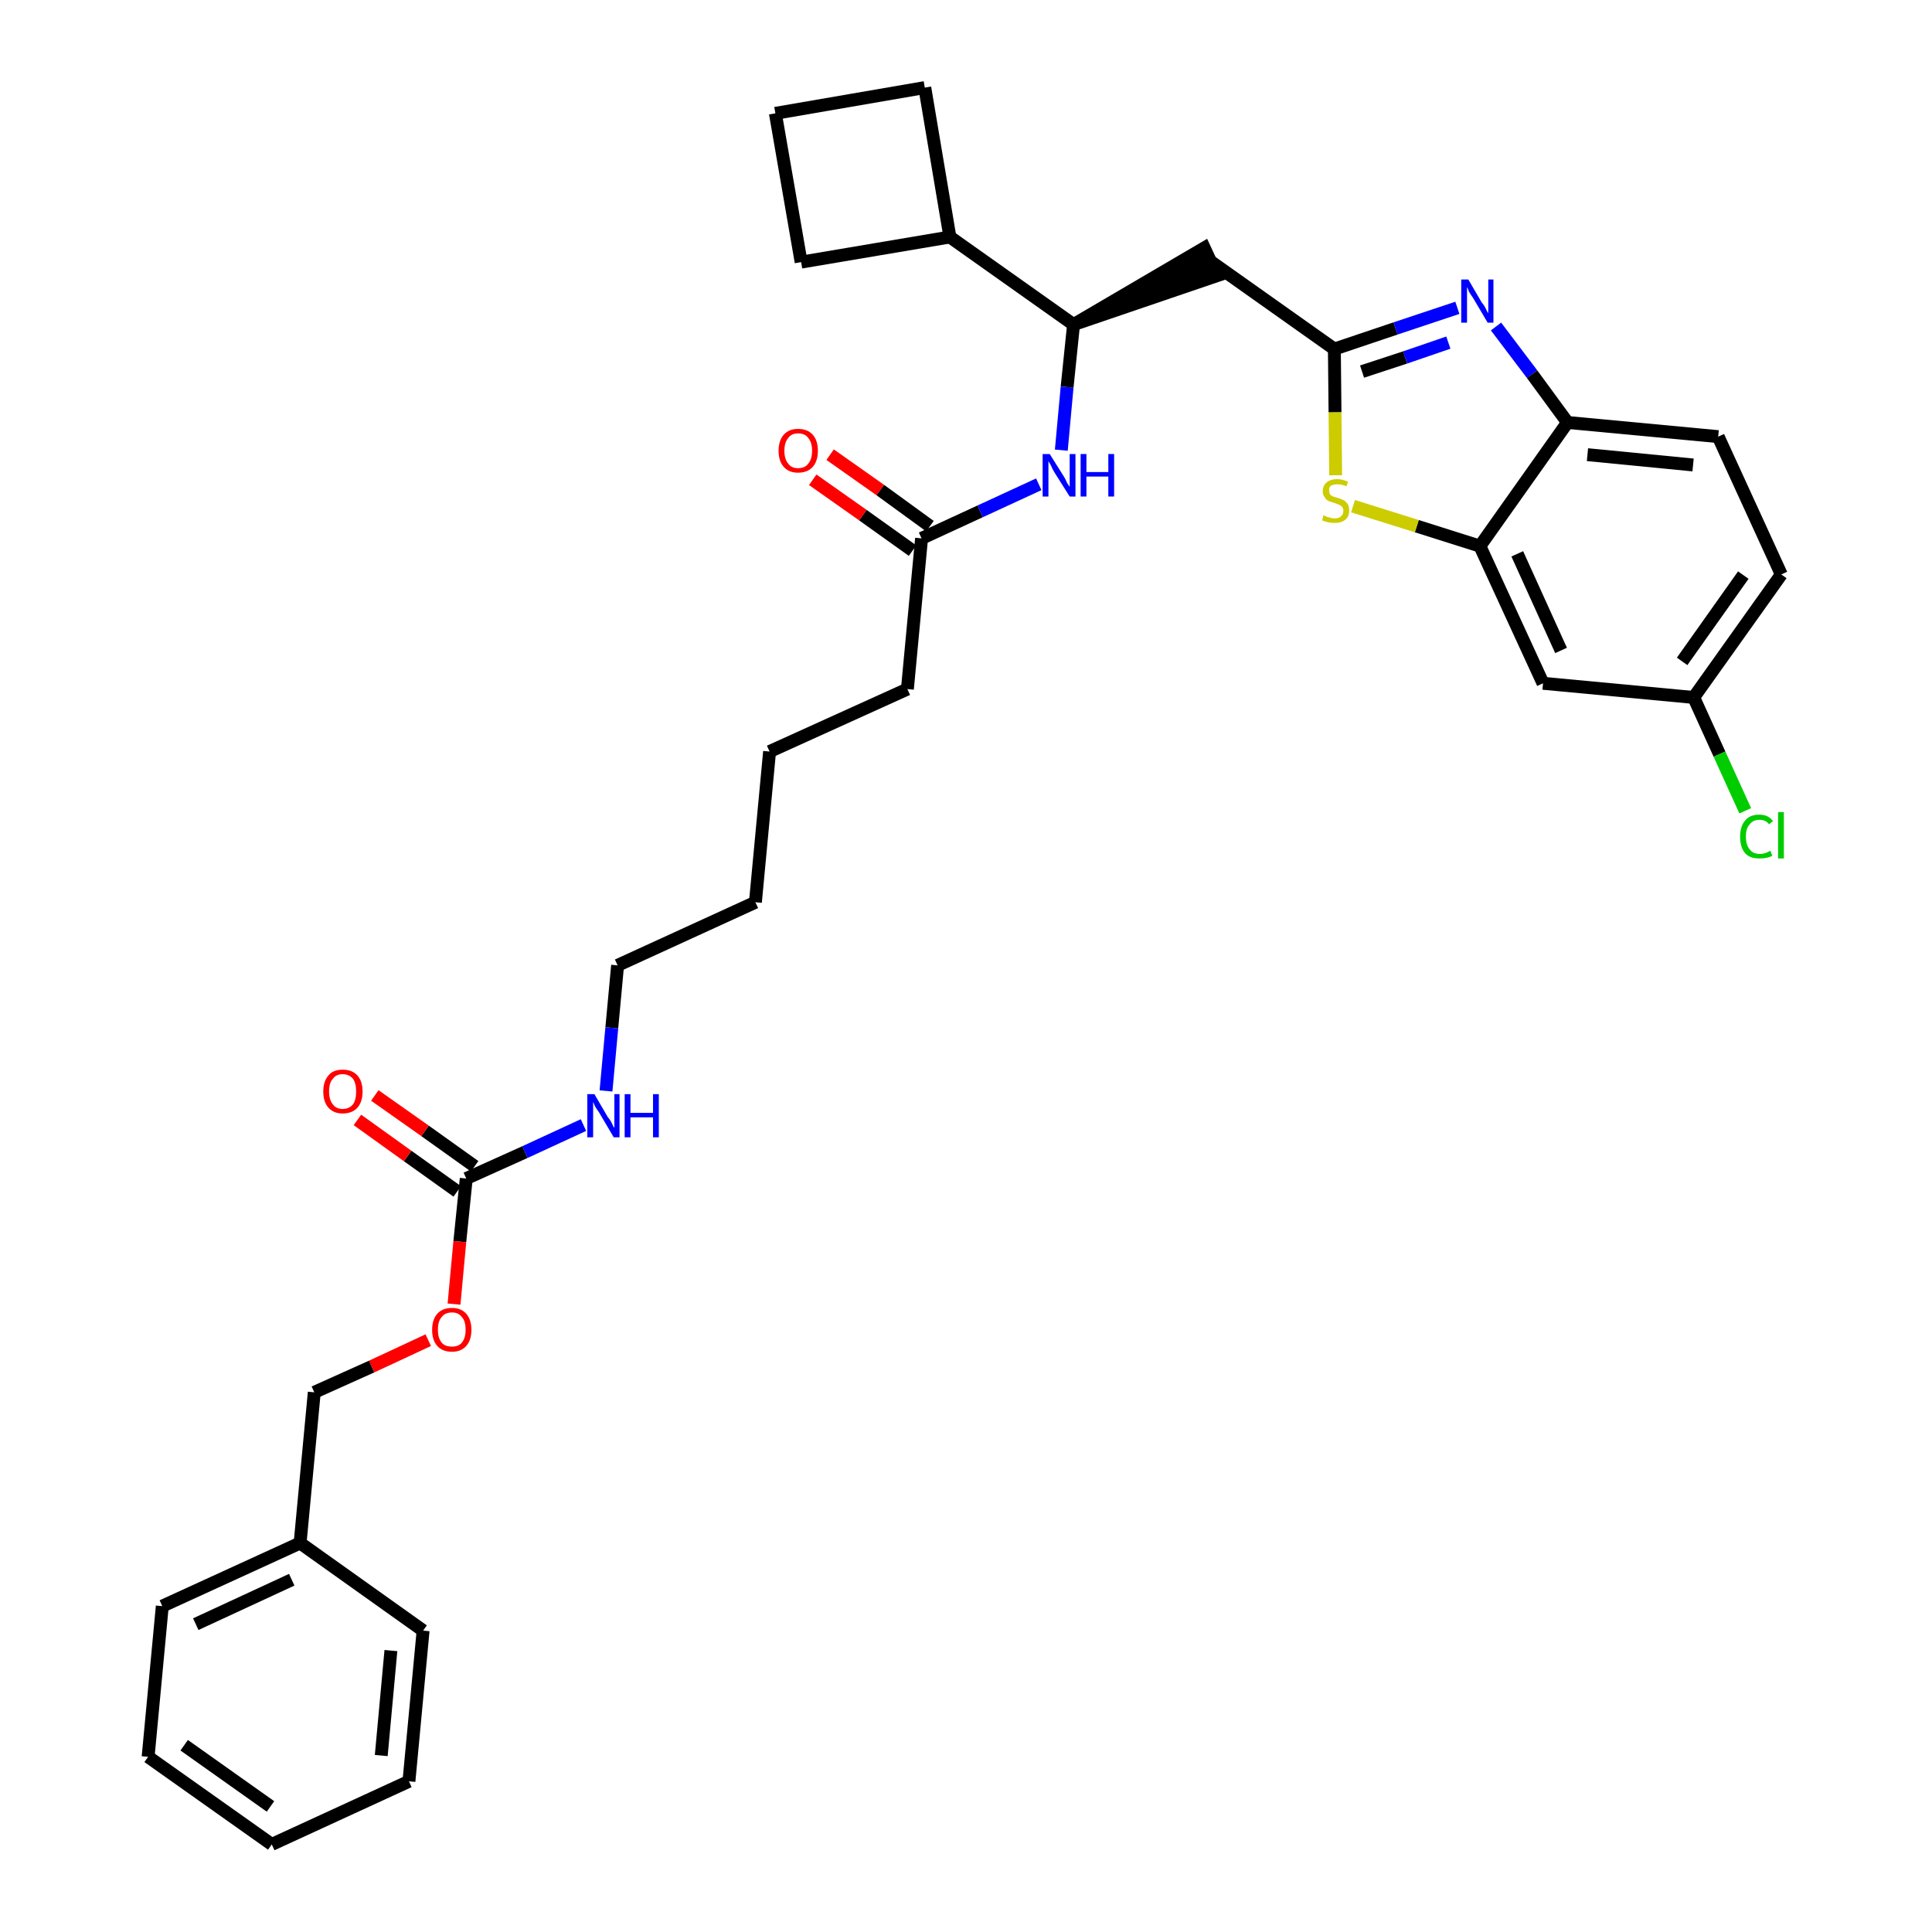<?xml version='1.0' encoding='iso-8859-1'?>
<svg version='1.1' baseProfile='full'
              xmlns='http://www.w3.org/2000/svg'
                      xmlns:rdkit='http://www.rdkit.org/xml'
                      xmlns:xlink='http://www.w3.org/1999/xlink'
                  xml:space='preserve'
width='300px' height='300px' viewBox='0 0 300 300'>
<!-- END OF HEADER -->
<path class='bond-0 atom-0 atom-1' d='M 126.2,74.5 L 134.0,80.0' style='fill:none;fill-rule:evenodd;stroke:#FF0000;stroke-width:2.0px;stroke-linecap:butt;stroke-linejoin:miter;stroke-opacity:1' />
<path class='bond-0 atom-0 atom-1' d='M 134.0,80.0 L 141.7,85.5' style='fill:none;fill-rule:evenodd;stroke:#000000;stroke-width:2.0px;stroke-linecap:butt;stroke-linejoin:miter;stroke-opacity:1' />
<path class='bond-0 atom-0 atom-1' d='M 128.9,70.6 L 136.7,76.1' style='fill:none;fill-rule:evenodd;stroke:#FF0000;stroke-width:2.0px;stroke-linecap:butt;stroke-linejoin:miter;stroke-opacity:1' />
<path class='bond-0 atom-0 atom-1' d='M 136.7,76.1 L 144.4,81.7' style='fill:none;fill-rule:evenodd;stroke:#000000;stroke-width:2.0px;stroke-linecap:butt;stroke-linejoin:miter;stroke-opacity:1' />
<path class='bond-1 atom-1 atom-2' d='M 143.1,83.6 L 140.9,107.0' style='fill:none;fill-rule:evenodd;stroke:#000000;stroke-width:2.0px;stroke-linecap:butt;stroke-linejoin:miter;stroke-opacity:1' />
<path class='bond-16 atom-1 atom-17' d='M 143.1,83.6 L 152.2,79.4' style='fill:none;fill-rule:evenodd;stroke:#000000;stroke-width:2.0px;stroke-linecap:butt;stroke-linejoin:miter;stroke-opacity:1' />
<path class='bond-16 atom-1 atom-17' d='M 152.2,79.4 L 161.3,75.2' style='fill:none;fill-rule:evenodd;stroke:#0000FF;stroke-width:2.0px;stroke-linecap:butt;stroke-linejoin:miter;stroke-opacity:1' />
<path class='bond-2 atom-2 atom-3' d='M 140.9,107.0 L 119.5,116.7' style='fill:none;fill-rule:evenodd;stroke:#000000;stroke-width:2.0px;stroke-linecap:butt;stroke-linejoin:miter;stroke-opacity:1' />
<path class='bond-3 atom-3 atom-4' d='M 119.5,116.7 L 117.3,140.1' style='fill:none;fill-rule:evenodd;stroke:#000000;stroke-width:2.0px;stroke-linecap:butt;stroke-linejoin:miter;stroke-opacity:1' />
<path class='bond-4 atom-4 atom-5' d='M 117.3,140.1 L 95.9,149.9' style='fill:none;fill-rule:evenodd;stroke:#000000;stroke-width:2.0px;stroke-linecap:butt;stroke-linejoin:miter;stroke-opacity:1' />
<path class='bond-5 atom-5 atom-6' d='M 95.9,149.9 L 95.0,159.6' style='fill:none;fill-rule:evenodd;stroke:#000000;stroke-width:2.0px;stroke-linecap:butt;stroke-linejoin:miter;stroke-opacity:1' />
<path class='bond-5 atom-5 atom-6' d='M 95.0,159.6 L 94.1,169.4' style='fill:none;fill-rule:evenodd;stroke:#0000FF;stroke-width:2.0px;stroke-linecap:butt;stroke-linejoin:miter;stroke-opacity:1' />
<path class='bond-6 atom-6 atom-7' d='M 90.6,174.7 L 81.5,178.9' style='fill:none;fill-rule:evenodd;stroke:#0000FF;stroke-width:2.0px;stroke-linecap:butt;stroke-linejoin:miter;stroke-opacity:1' />
<path class='bond-6 atom-6 atom-7' d='M 81.5,178.9 L 72.4,183.0' style='fill:none;fill-rule:evenodd;stroke:#000000;stroke-width:2.0px;stroke-linecap:butt;stroke-linejoin:miter;stroke-opacity:1' />
<path class='bond-7 atom-7 atom-8' d='M 73.7,181.1 L 66.0,175.6' style='fill:none;fill-rule:evenodd;stroke:#000000;stroke-width:2.0px;stroke-linecap:butt;stroke-linejoin:miter;stroke-opacity:1' />
<path class='bond-7 atom-7 atom-8' d='M 66.0,175.6 L 58.2,170.1' style='fill:none;fill-rule:evenodd;stroke:#FF0000;stroke-width:2.0px;stroke-linecap:butt;stroke-linejoin:miter;stroke-opacity:1' />
<path class='bond-7 atom-7 atom-8' d='M 71.0,185.0 L 63.3,179.5' style='fill:none;fill-rule:evenodd;stroke:#000000;stroke-width:2.0px;stroke-linecap:butt;stroke-linejoin:miter;stroke-opacity:1' />
<path class='bond-7 atom-7 atom-8' d='M 63.3,179.5 L 55.5,173.9' style='fill:none;fill-rule:evenodd;stroke:#FF0000;stroke-width:2.0px;stroke-linecap:butt;stroke-linejoin:miter;stroke-opacity:1' />
<path class='bond-8 atom-7 atom-9' d='M 72.4,183.0 L 71.4,192.8' style='fill:none;fill-rule:evenodd;stroke:#000000;stroke-width:2.0px;stroke-linecap:butt;stroke-linejoin:miter;stroke-opacity:1' />
<path class='bond-8 atom-7 atom-9' d='M 71.4,192.8 L 70.5,202.5' style='fill:none;fill-rule:evenodd;stroke:#FF0000;stroke-width:2.0px;stroke-linecap:butt;stroke-linejoin:miter;stroke-opacity:1' />
<path class='bond-9 atom-9 atom-10' d='M 66.5,208.1 L 57.7,212.2' style='fill:none;fill-rule:evenodd;stroke:#FF0000;stroke-width:2.0px;stroke-linecap:butt;stroke-linejoin:miter;stroke-opacity:1' />
<path class='bond-9 atom-9 atom-10' d='M 57.7,212.2 L 48.8,216.2' style='fill:none;fill-rule:evenodd;stroke:#000000;stroke-width:2.0px;stroke-linecap:butt;stroke-linejoin:miter;stroke-opacity:1' />
<path class='bond-10 atom-10 atom-11' d='M 48.8,216.2 L 46.6,239.6' style='fill:none;fill-rule:evenodd;stroke:#000000;stroke-width:2.0px;stroke-linecap:butt;stroke-linejoin:miter;stroke-opacity:1' />
<path class='bond-11 atom-11 atom-12' d='M 46.6,239.6 L 25.2,249.4' style='fill:none;fill-rule:evenodd;stroke:#000000;stroke-width:2.0px;stroke-linecap:butt;stroke-linejoin:miter;stroke-opacity:1' />
<path class='bond-11 atom-11 atom-12' d='M 45.3,245.3 L 30.4,252.2' style='fill:none;fill-rule:evenodd;stroke:#000000;stroke-width:2.0px;stroke-linecap:butt;stroke-linejoin:miter;stroke-opacity:1' />
<path class='bond-33 atom-16 atom-11' d='M 65.7,253.2 L 46.6,239.6' style='fill:none;fill-rule:evenodd;stroke:#000000;stroke-width:2.0px;stroke-linecap:butt;stroke-linejoin:miter;stroke-opacity:1' />
<path class='bond-12 atom-12 atom-13' d='M 25.2,249.4 L 23.0,272.8' style='fill:none;fill-rule:evenodd;stroke:#000000;stroke-width:2.0px;stroke-linecap:butt;stroke-linejoin:miter;stroke-opacity:1' />
<path class='bond-13 atom-13 atom-14' d='M 23.0,272.8 L 42.2,286.4' style='fill:none;fill-rule:evenodd;stroke:#000000;stroke-width:2.0px;stroke-linecap:butt;stroke-linejoin:miter;stroke-opacity:1' />
<path class='bond-13 atom-13 atom-14' d='M 28.6,271.0 L 42.0,280.5' style='fill:none;fill-rule:evenodd;stroke:#000000;stroke-width:2.0px;stroke-linecap:butt;stroke-linejoin:miter;stroke-opacity:1' />
<path class='bond-14 atom-14 atom-15' d='M 42.2,286.4 L 63.5,276.6' style='fill:none;fill-rule:evenodd;stroke:#000000;stroke-width:2.0px;stroke-linecap:butt;stroke-linejoin:miter;stroke-opacity:1' />
<path class='bond-15 atom-15 atom-16' d='M 63.5,276.6 L 65.7,253.2' style='fill:none;fill-rule:evenodd;stroke:#000000;stroke-width:2.0px;stroke-linecap:butt;stroke-linejoin:miter;stroke-opacity:1' />
<path class='bond-15 atom-15 atom-16' d='M 59.2,272.6 L 60.7,256.3' style='fill:none;fill-rule:evenodd;stroke:#000000;stroke-width:2.0px;stroke-linecap:butt;stroke-linejoin:miter;stroke-opacity:1' />
<path class='bond-17 atom-17 atom-18' d='M 164.8,69.9 L 165.7,60.1' style='fill:none;fill-rule:evenodd;stroke:#0000FF;stroke-width:2.0px;stroke-linecap:butt;stroke-linejoin:miter;stroke-opacity:1' />
<path class='bond-17 atom-17 atom-18' d='M 165.7,60.1 L 166.7,50.4' style='fill:none;fill-rule:evenodd;stroke:#000000;stroke-width:2.0px;stroke-linecap:butt;stroke-linejoin:miter;stroke-opacity:1' />
<path class='bond-18 atom-18 atom-19' d='M 166.7,50.4 L 189.0,42.8 L 187.0,38.5 Z' style='fill:#000000;fill-rule:evenodd;fill-opacity:1;stroke:#000000;stroke-width:2.0px;stroke-linecap:butt;stroke-linejoin:miter;stroke-opacity:1;' />
<path class='bond-29 atom-18 atom-30' d='M 166.7,50.4 L 147.5,36.8' style='fill:none;fill-rule:evenodd;stroke:#000000;stroke-width:2.0px;stroke-linecap:butt;stroke-linejoin:miter;stroke-opacity:1' />
<path class='bond-19 atom-19 atom-20' d='M 188.0,40.6 L 207.2,54.2' style='fill:none;fill-rule:evenodd;stroke:#000000;stroke-width:2.0px;stroke-linecap:butt;stroke-linejoin:miter;stroke-opacity:1' />
<path class='bond-20 atom-20 atom-21' d='M 207.2,54.2 L 216.7,51.0' style='fill:none;fill-rule:evenodd;stroke:#000000;stroke-width:2.0px;stroke-linecap:butt;stroke-linejoin:miter;stroke-opacity:1' />
<path class='bond-20 atom-20 atom-21' d='M 216.7,51.0 L 226.3,47.8' style='fill:none;fill-rule:evenodd;stroke:#0000FF;stroke-width:2.0px;stroke-linecap:butt;stroke-linejoin:miter;stroke-opacity:1' />
<path class='bond-20 atom-20 atom-21' d='M 211.5,57.7 L 218.2,55.5' style='fill:none;fill-rule:evenodd;stroke:#000000;stroke-width:2.0px;stroke-linecap:butt;stroke-linejoin:miter;stroke-opacity:1' />
<path class='bond-20 atom-20 atom-21' d='M 218.2,55.5 L 224.9,53.2' style='fill:none;fill-rule:evenodd;stroke:#0000FF;stroke-width:2.0px;stroke-linecap:butt;stroke-linejoin:miter;stroke-opacity:1' />
<path class='bond-34 atom-29 atom-20' d='M 207.4,73.8 L 207.3,64.0' style='fill:none;fill-rule:evenodd;stroke:#CCCC00;stroke-width:2.0px;stroke-linecap:butt;stroke-linejoin:miter;stroke-opacity:1' />
<path class='bond-34 atom-29 atom-20' d='M 207.3,64.0 L 207.2,54.2' style='fill:none;fill-rule:evenodd;stroke:#000000;stroke-width:2.0px;stroke-linecap:butt;stroke-linejoin:miter;stroke-opacity:1' />
<path class='bond-21 atom-21 atom-22' d='M 232.3,50.7 L 237.9,58.1' style='fill:none;fill-rule:evenodd;stroke:#0000FF;stroke-width:2.0px;stroke-linecap:butt;stroke-linejoin:miter;stroke-opacity:1' />
<path class='bond-21 atom-21 atom-22' d='M 237.9,58.1 L 243.4,65.6' style='fill:none;fill-rule:evenodd;stroke:#000000;stroke-width:2.0px;stroke-linecap:butt;stroke-linejoin:miter;stroke-opacity:1' />
<path class='bond-22 atom-22 atom-23' d='M 243.4,65.6 L 266.8,67.8' style='fill:none;fill-rule:evenodd;stroke:#000000;stroke-width:2.0px;stroke-linecap:butt;stroke-linejoin:miter;stroke-opacity:1' />
<path class='bond-22 atom-22 atom-23' d='M 246.5,70.6 L 262.9,72.2' style='fill:none;fill-rule:evenodd;stroke:#000000;stroke-width:2.0px;stroke-linecap:butt;stroke-linejoin:miter;stroke-opacity:1' />
<path class='bond-36 atom-28 atom-22' d='M 229.8,84.8 L 243.4,65.6' style='fill:none;fill-rule:evenodd;stroke:#000000;stroke-width:2.0px;stroke-linecap:butt;stroke-linejoin:miter;stroke-opacity:1' />
<path class='bond-23 atom-23 atom-24' d='M 266.8,67.8 L 276.6,89.2' style='fill:none;fill-rule:evenodd;stroke:#000000;stroke-width:2.0px;stroke-linecap:butt;stroke-linejoin:miter;stroke-opacity:1' />
<path class='bond-24 atom-24 atom-25' d='M 276.6,89.2 L 263.0,108.3' style='fill:none;fill-rule:evenodd;stroke:#000000;stroke-width:2.0px;stroke-linecap:butt;stroke-linejoin:miter;stroke-opacity:1' />
<path class='bond-24 atom-24 atom-25' d='M 270.7,89.3 L 261.2,102.7' style='fill:none;fill-rule:evenodd;stroke:#000000;stroke-width:2.0px;stroke-linecap:butt;stroke-linejoin:miter;stroke-opacity:1' />
<path class='bond-25 atom-25 atom-26' d='M 263.0,108.3 L 267.0,117.1' style='fill:none;fill-rule:evenodd;stroke:#000000;stroke-width:2.0px;stroke-linecap:butt;stroke-linejoin:miter;stroke-opacity:1' />
<path class='bond-25 atom-25 atom-26' d='M 267.0,117.1 L 271.0,125.9' style='fill:none;fill-rule:evenodd;stroke:#00CC00;stroke-width:2.0px;stroke-linecap:butt;stroke-linejoin:miter;stroke-opacity:1' />
<path class='bond-26 atom-25 atom-27' d='M 263.0,108.3 L 239.6,106.1' style='fill:none;fill-rule:evenodd;stroke:#000000;stroke-width:2.0px;stroke-linecap:butt;stroke-linejoin:miter;stroke-opacity:1' />
<path class='bond-27 atom-27 atom-28' d='M 239.6,106.1 L 229.8,84.8' style='fill:none;fill-rule:evenodd;stroke:#000000;stroke-width:2.0px;stroke-linecap:butt;stroke-linejoin:miter;stroke-opacity:1' />
<path class='bond-27 atom-27 atom-28' d='M 242.4,101.0 L 235.6,86.0' style='fill:none;fill-rule:evenodd;stroke:#000000;stroke-width:2.0px;stroke-linecap:butt;stroke-linejoin:miter;stroke-opacity:1' />
<path class='bond-28 atom-28 atom-29' d='M 229.8,84.8 L 220.0,81.7' style='fill:none;fill-rule:evenodd;stroke:#000000;stroke-width:2.0px;stroke-linecap:butt;stroke-linejoin:miter;stroke-opacity:1' />
<path class='bond-28 atom-28 atom-29' d='M 220.0,81.7 L 210.1,78.6' style='fill:none;fill-rule:evenodd;stroke:#CCCC00;stroke-width:2.0px;stroke-linecap:butt;stroke-linejoin:miter;stroke-opacity:1' />
<path class='bond-30 atom-30 atom-31' d='M 147.5,36.8 L 143.6,13.6' style='fill:none;fill-rule:evenodd;stroke:#000000;stroke-width:2.0px;stroke-linecap:butt;stroke-linejoin:miter;stroke-opacity:1' />
<path class='bond-35 atom-33 atom-30' d='M 124.4,40.7 L 147.5,36.8' style='fill:none;fill-rule:evenodd;stroke:#000000;stroke-width:2.0px;stroke-linecap:butt;stroke-linejoin:miter;stroke-opacity:1' />
<path class='bond-31 atom-31 atom-32' d='M 143.6,13.6 L 120.4,17.6' style='fill:none;fill-rule:evenodd;stroke:#000000;stroke-width:2.0px;stroke-linecap:butt;stroke-linejoin:miter;stroke-opacity:1' />
<path class='bond-32 atom-32 atom-33' d='M 120.4,17.6 L 124.4,40.7' style='fill:none;fill-rule:evenodd;stroke:#000000;stroke-width:2.0px;stroke-linecap:butt;stroke-linejoin:miter;stroke-opacity:1' />
<path  class='atom-0' d='M 120.9 70.0
Q 120.9 68.4, 121.7 67.5
Q 122.5 66.6, 123.9 66.6
Q 125.4 66.6, 126.2 67.5
Q 127.0 68.4, 127.0 70.0
Q 127.0 71.6, 126.2 72.5
Q 125.4 73.4, 123.9 73.4
Q 122.5 73.4, 121.7 72.5
Q 120.9 71.6, 120.9 70.0
M 123.9 72.7
Q 125.0 72.7, 125.5 72.0
Q 126.1 71.3, 126.1 70.0
Q 126.1 68.7, 125.5 68.0
Q 125.0 67.3, 123.9 67.3
Q 122.9 67.3, 122.4 68.0
Q 121.8 68.7, 121.8 70.0
Q 121.8 71.3, 122.4 72.0
Q 122.9 72.7, 123.9 72.7
' fill='#FF0000'/>
<path  class='atom-6' d='M 92.3 169.9
L 94.4 173.5
Q 94.7 173.8, 95.0 174.4
Q 95.3 175.1, 95.4 175.1
L 95.4 169.9
L 96.2 169.9
L 96.2 176.6
L 95.3 176.6
L 93.0 172.7
Q 92.7 172.3, 92.4 171.8
Q 92.2 171.3, 92.1 171.1
L 92.1 176.6
L 91.2 176.6
L 91.2 169.9
L 92.3 169.9
' fill='#0000FF'/>
<path  class='atom-6' d='M 97.0 169.9
L 97.9 169.9
L 97.9 172.8
L 101.4 172.8
L 101.4 169.9
L 102.3 169.9
L 102.3 176.6
L 101.4 176.6
L 101.4 173.5
L 97.9 173.5
L 97.9 176.6
L 97.0 176.6
L 97.0 169.9
' fill='#0000FF'/>
<path  class='atom-8' d='M 50.2 169.5
Q 50.2 167.9, 51.0 167.0
Q 51.7 166.1, 53.2 166.1
Q 54.7 166.1, 55.5 167.0
Q 56.3 167.9, 56.3 169.5
Q 56.3 171.1, 55.5 172.0
Q 54.7 172.9, 53.2 172.9
Q 51.8 172.9, 51.0 172.0
Q 50.2 171.1, 50.2 169.5
M 53.2 172.2
Q 54.2 172.2, 54.8 171.5
Q 55.3 170.8, 55.3 169.5
Q 55.3 168.2, 54.8 167.5
Q 54.2 166.8, 53.2 166.8
Q 52.2 166.8, 51.7 167.5
Q 51.1 168.1, 51.1 169.5
Q 51.1 170.8, 51.7 171.5
Q 52.2 172.2, 53.2 172.2
' fill='#FF0000'/>
<path  class='atom-9' d='M 67.1 206.5
Q 67.1 204.9, 67.9 204.0
Q 68.7 203.1, 70.2 203.1
Q 71.6 203.1, 72.4 204.0
Q 73.2 204.9, 73.2 206.5
Q 73.2 208.1, 72.4 209.0
Q 71.6 209.9, 70.2 209.9
Q 68.7 209.9, 67.9 209.0
Q 67.1 208.1, 67.1 206.5
M 70.2 209.1
Q 71.2 209.1, 71.7 208.5
Q 72.3 207.8, 72.3 206.5
Q 72.3 205.1, 71.7 204.5
Q 71.2 203.8, 70.2 203.8
Q 69.1 203.8, 68.6 204.5
Q 68.0 205.1, 68.0 206.5
Q 68.0 207.8, 68.6 208.5
Q 69.1 209.1, 70.2 209.1
' fill='#FF0000'/>
<path  class='atom-17' d='M 163.0 70.5
L 165.2 74.0
Q 165.4 74.3, 165.7 75.0
Q 166.1 75.6, 166.1 75.6
L 166.1 70.5
L 167.0 70.5
L 167.0 77.1
L 166.1 77.1
L 163.7 73.3
Q 163.4 72.8, 163.2 72.3
Q 162.9 71.8, 162.8 71.6
L 162.8 77.1
L 161.9 77.1
L 161.9 70.5
L 163.0 70.5
' fill='#0000FF'/>
<path  class='atom-17' d='M 167.8 70.5
L 168.7 70.5
L 168.7 73.3
L 172.1 73.3
L 172.1 70.5
L 173.0 70.5
L 173.0 77.1
L 172.1 77.1
L 172.1 74.0
L 168.7 74.0
L 168.7 77.1
L 167.8 77.1
L 167.8 70.5
' fill='#0000FF'/>
<path  class='atom-21' d='M 228.0 43.4
L 230.1 47.0
Q 230.4 47.3, 230.7 47.9
Q 231.0 48.6, 231.1 48.6
L 231.1 43.4
L 231.9 43.4
L 231.9 50.1
L 231.0 50.1
L 228.7 46.2
Q 228.4 45.8, 228.1 45.3
Q 227.9 44.7, 227.8 44.6
L 227.8 50.1
L 226.9 50.1
L 226.9 43.4
L 228.0 43.4
' fill='#0000FF'/>
<path  class='atom-26' d='M 270.2 129.9
Q 270.2 128.3, 271.0 127.4
Q 271.7 126.5, 273.2 126.5
Q 274.6 126.5, 275.3 127.5
L 274.7 128.0
Q 274.2 127.3, 273.2 127.3
Q 272.2 127.3, 271.7 128.0
Q 271.1 128.6, 271.1 129.9
Q 271.1 131.2, 271.7 131.9
Q 272.2 132.6, 273.3 132.6
Q 274.1 132.6, 274.9 132.1
L 275.2 132.9
Q 274.8 133.1, 274.3 133.2
Q 273.8 133.3, 273.2 133.3
Q 271.7 133.3, 271.0 132.5
Q 270.2 131.6, 270.2 129.9
' fill='#00CC00'/>
<path  class='atom-26' d='M 276.1 126.1
L 277.0 126.1
L 277.0 133.3
L 276.1 133.3
L 276.1 126.1
' fill='#00CC00'/>
<path  class='atom-29' d='M 205.5 80.0
Q 205.6 80.0, 205.9 80.2
Q 206.2 80.3, 206.6 80.4
Q 206.9 80.5, 207.2 80.5
Q 207.9 80.5, 208.2 80.2
Q 208.6 79.9, 208.6 79.3
Q 208.6 79.0, 208.4 78.7
Q 208.2 78.5, 208.0 78.4
Q 207.7 78.3, 207.2 78.1
Q 206.6 77.9, 206.3 77.8
Q 205.9 77.6, 205.7 77.2
Q 205.4 76.9, 205.4 76.3
Q 205.4 75.4, 206.0 74.9
Q 206.6 74.4, 207.7 74.4
Q 208.4 74.4, 209.3 74.8
L 209.1 75.5
Q 208.3 75.2, 207.7 75.2
Q 207.1 75.2, 206.7 75.4
Q 206.3 75.7, 206.4 76.2
Q 206.4 76.5, 206.5 76.7
Q 206.7 77.0, 207.0 77.1
Q 207.3 77.2, 207.7 77.3
Q 208.3 77.5, 208.7 77.7
Q 209.0 77.9, 209.3 78.3
Q 209.5 78.7, 209.5 79.3
Q 209.5 80.2, 208.9 80.7
Q 208.3 81.2, 207.3 81.2
Q 206.7 81.2, 206.2 81.1
Q 205.8 81.0, 205.3 80.8
L 205.5 80.0
' fill='#CCCC00'/>
</svg>
